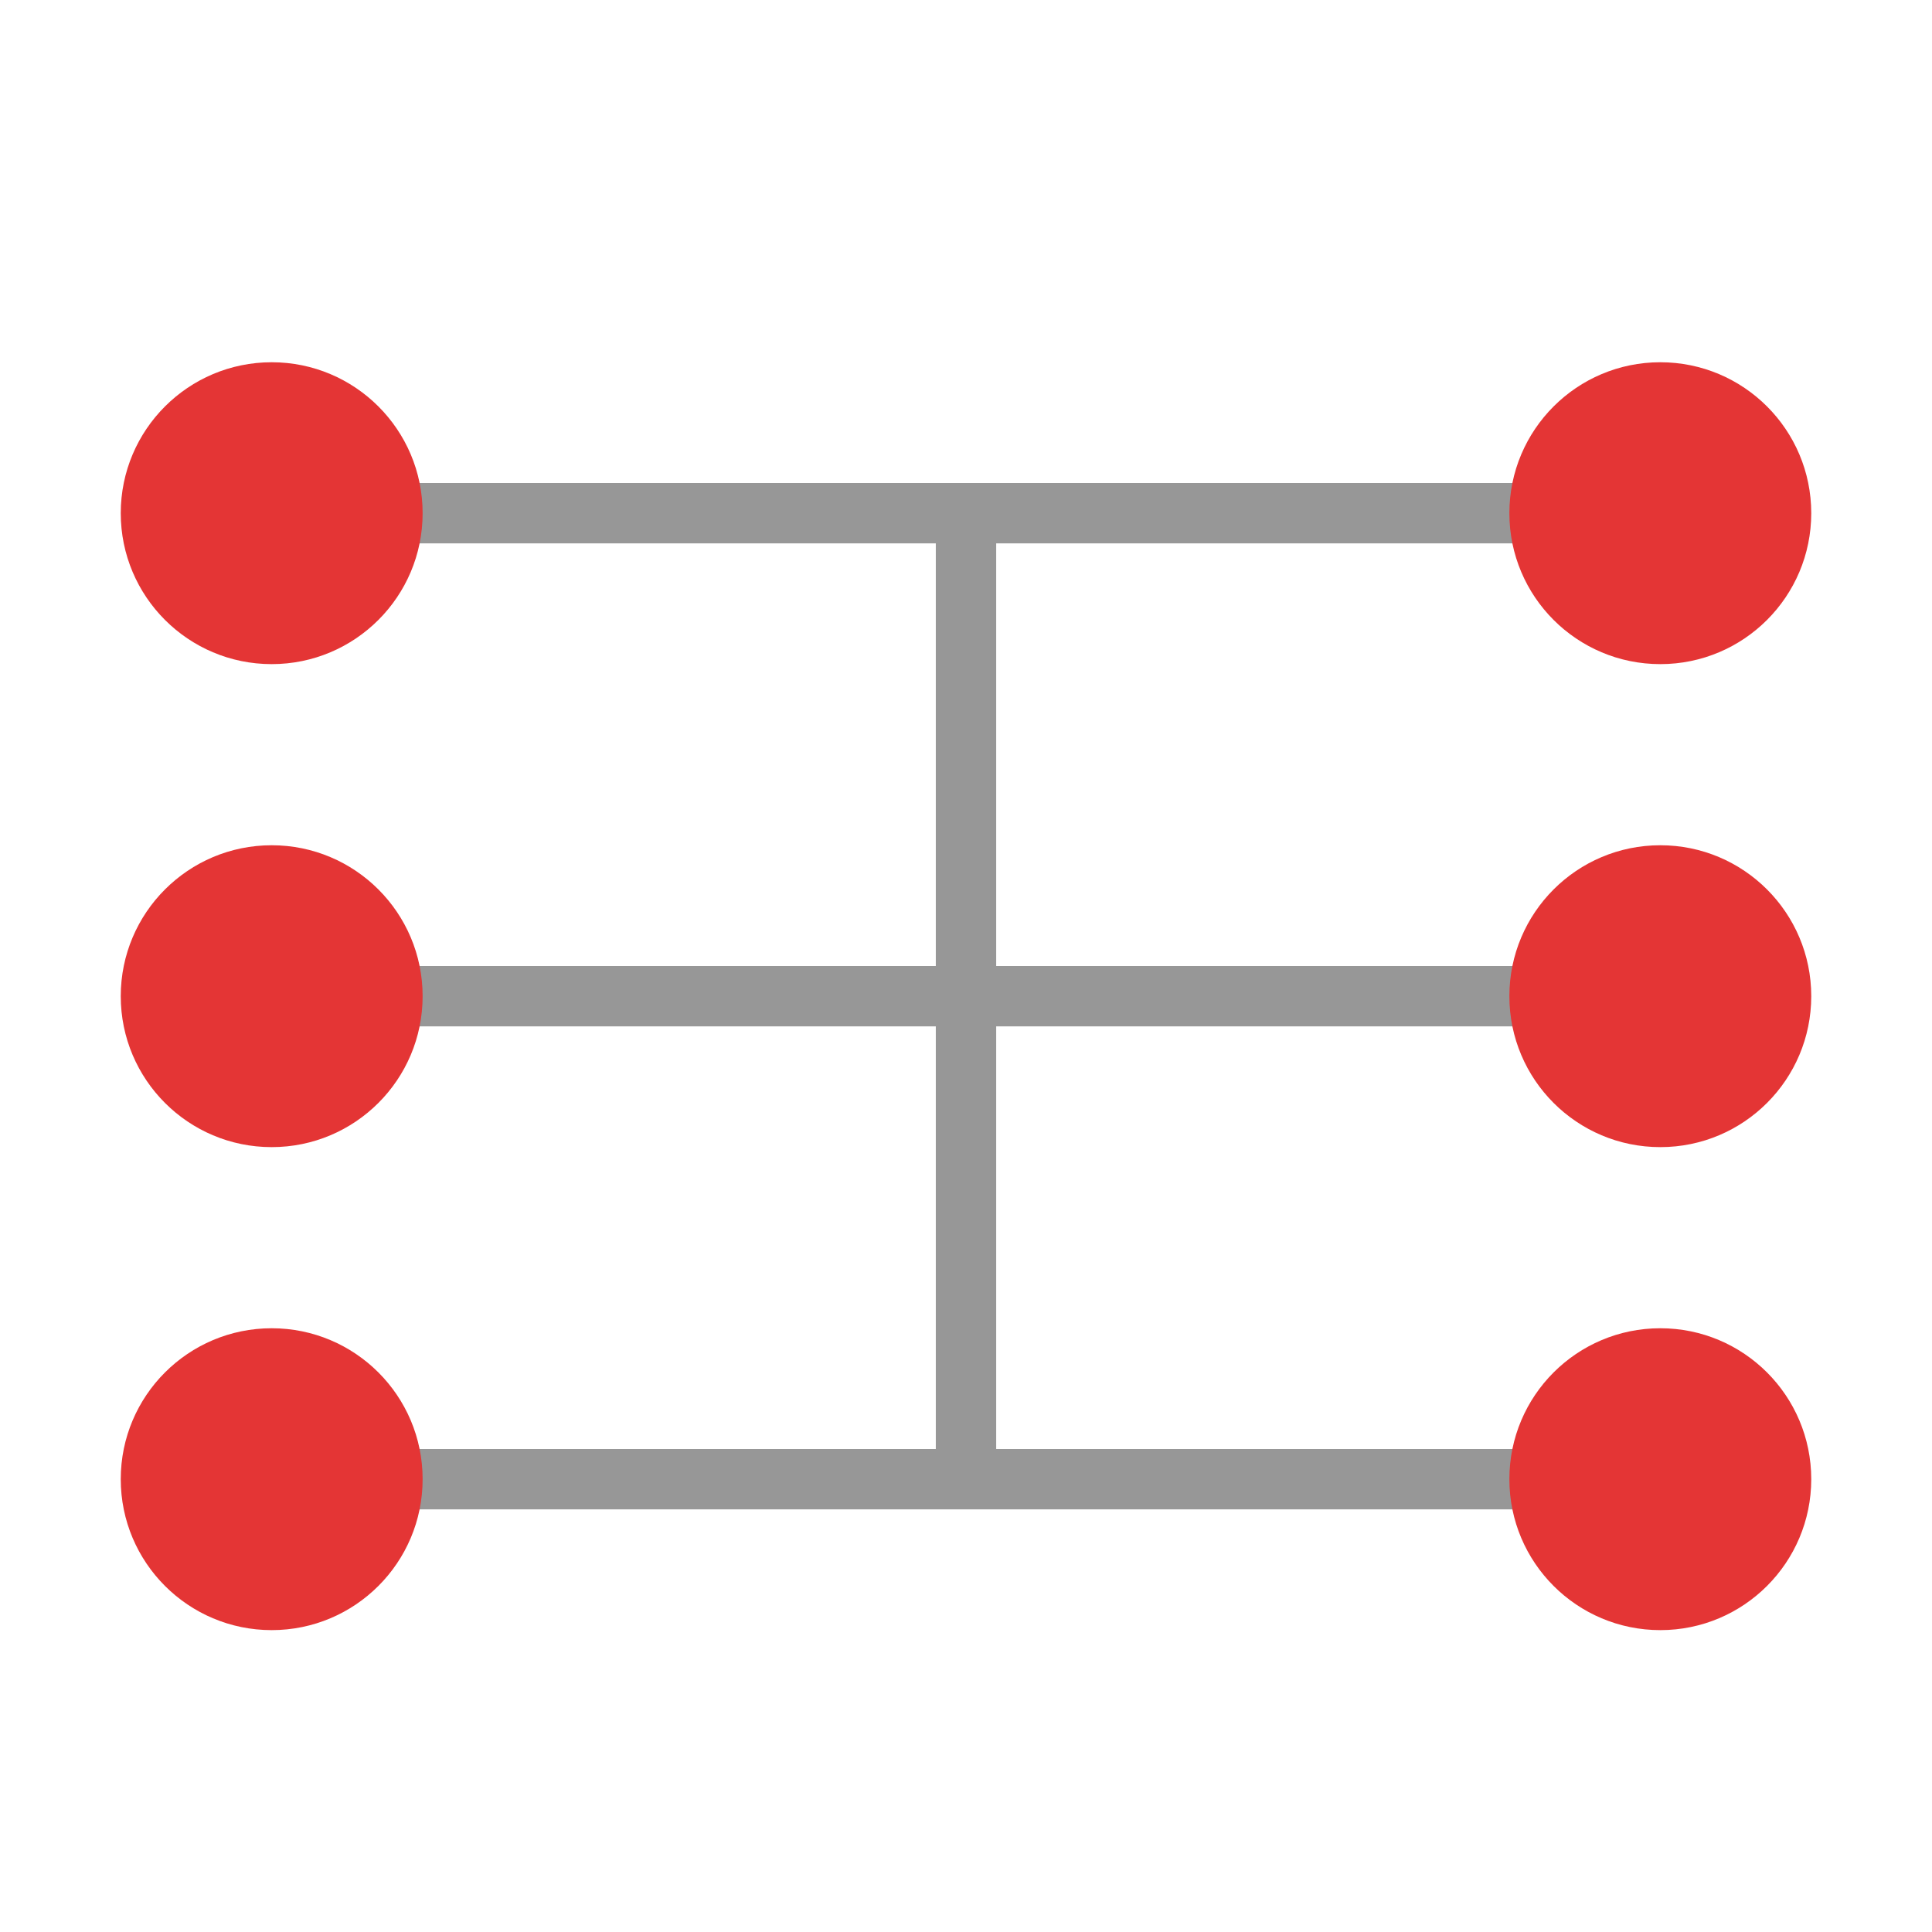 <svg xmlns="http://www.w3.org/2000/svg" width="64" height="64" viewBox="0 0 64 64">
  <g fill="none" fill-rule="evenodd">
    <path stroke="#979797" stroke-linecap="square" stroke-width="2" d="M14 17L50.039 17M14 33L50.039 33M14 49L50.039 49M32 49L32 17"/>
    <circle cx="9" cy="17" r="5" fill="#E43535"/>
    <circle cx="9" cy="33" r="5" fill="#E43535"/>
    <circle cx="55" cy="17" r="5" fill="#E43535"/>
    <circle cx="55" cy="33" r="5" fill="#E43535"/>
    <circle cx="9" cy="49" r="5" fill="#E43535"/>
    <circle cx="55" cy="49" r="5" fill="#E43535"/>
  </g>
</svg>
